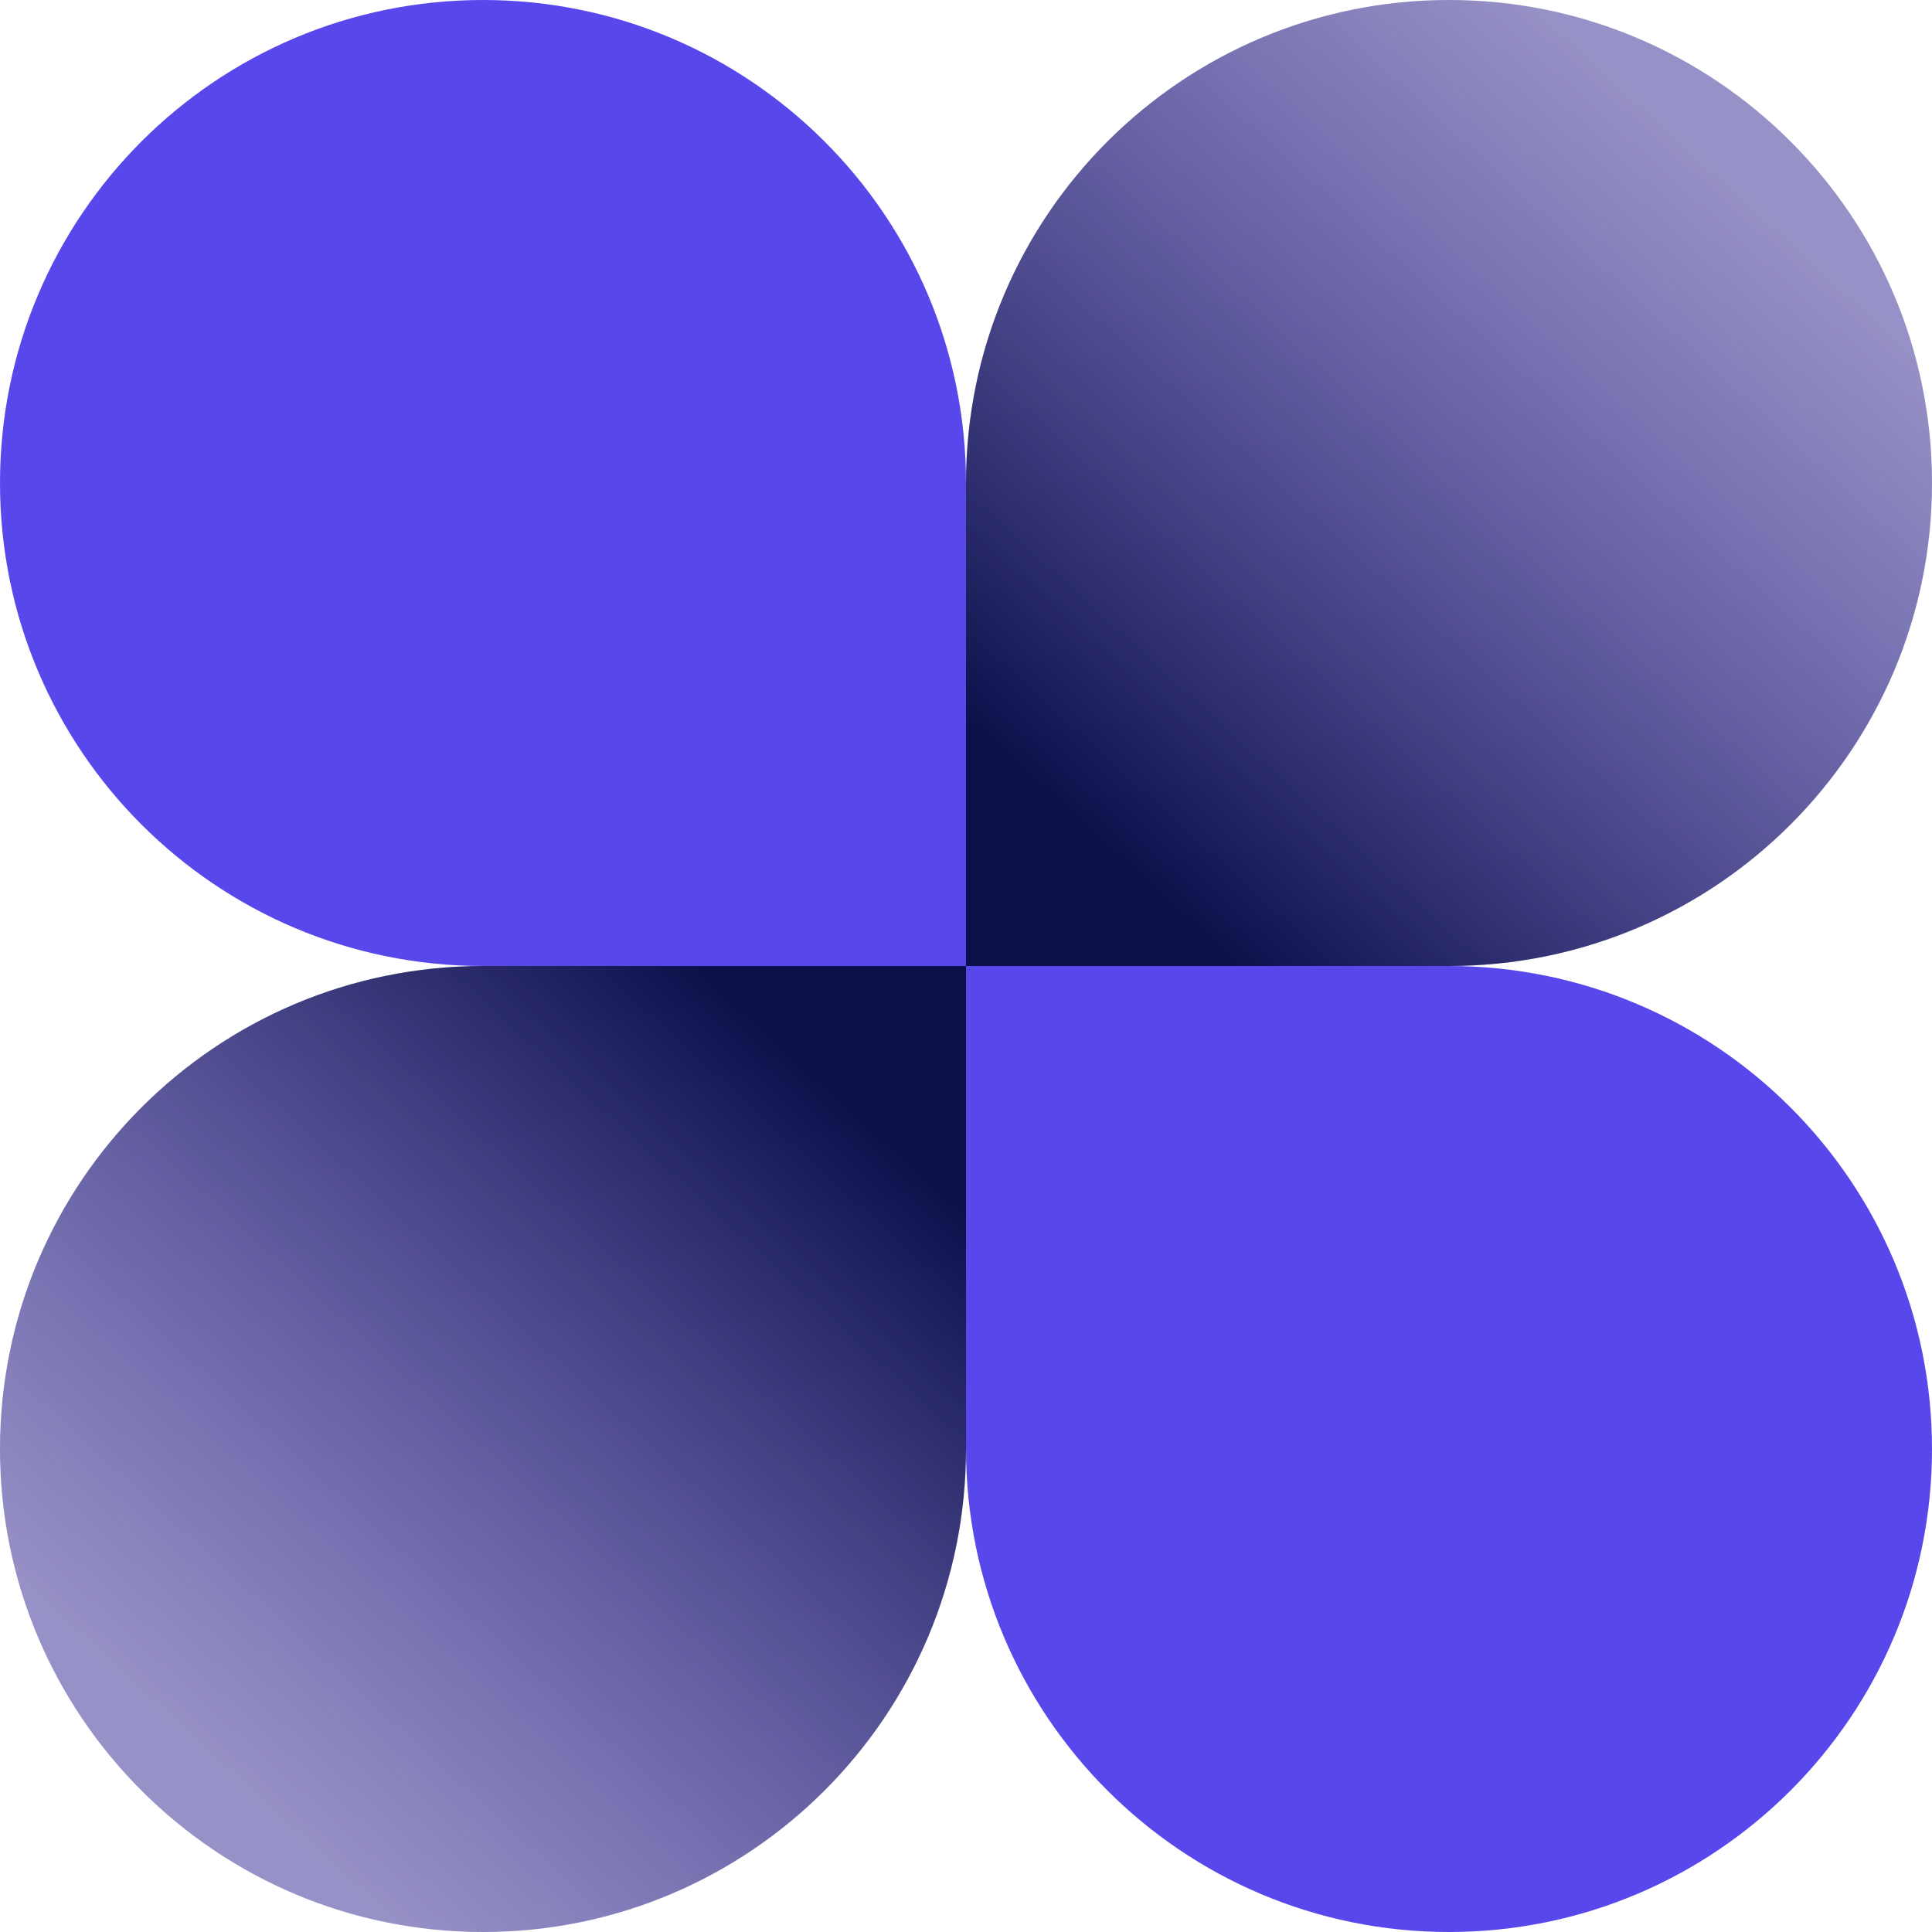 <svg width="40" height="40" viewBox="0 0 40 40" fill="none" xmlns="http://www.w3.org/2000/svg">
<path d="M20 30C20 35.523 24.477 40 30 40C35.523 40 40 35.523 40 30C40 24.477 35.523 20 30 20H20V30Z" fill="#5847EB"/>
<path d="M20 10C20 4.477 15.523 0 10 0C4.477 0 0 4.477 0 10C0 15.523 4.477 20 10 20H20V10Z" fill="#5847EB"/>
<path d="M30 20C35.523 20 40 15.523 40 10C40 4.477 35.523 0 30 0C24.477 0 20 4.477 20 10V20H30Z" fill="url(#paint0_linear_1330_3)"/>
<path d="M30 20C35.523 20 40 15.523 40 10C40 4.477 35.523 0 30 0C24.477 0 20 4.477 20 10V20H30Z" fill="black" fill-opacity="0.2"/>
<path d="M10 20C4.477 20 6.78525e-07 24.477 4.37114e-07 30C1.95703e-07 35.523 4.477 40 10 40C15.523 40 20 35.523 20 30L20 20L10 20Z" fill="url(#paint1_linear_1330_3)"/>
<path d="M10 20C4.477 20 6.78525e-07 24.477 4.37114e-07 30C1.95703e-07 35.523 4.477 40 10 40C15.523 40 20 35.523 20 30L20 20L10 20Z" fill="black" fill-opacity="0.2"/>
<defs>
<linearGradient id="paint0_linear_1330_3" x1="35.938" y1="3.75" x2="23.125" y2="17.812" gradientUnits="userSpaceOnUse">
<stop stop-color="#5847EB" stop-opacity="0.4"/>
<stop offset="1" stop-color="#0F145D"/>
</linearGradient>
<linearGradient id="paint1_linear_1330_3" x1="4.062" y1="36.25" x2="16.875" y2="22.188" gradientUnits="userSpaceOnUse">
<stop stop-color="#5847EB" stop-opacity="0.4"/>
<stop offset="1" stop-color="#0F145D"/>
</linearGradient>
</defs>
</svg>
